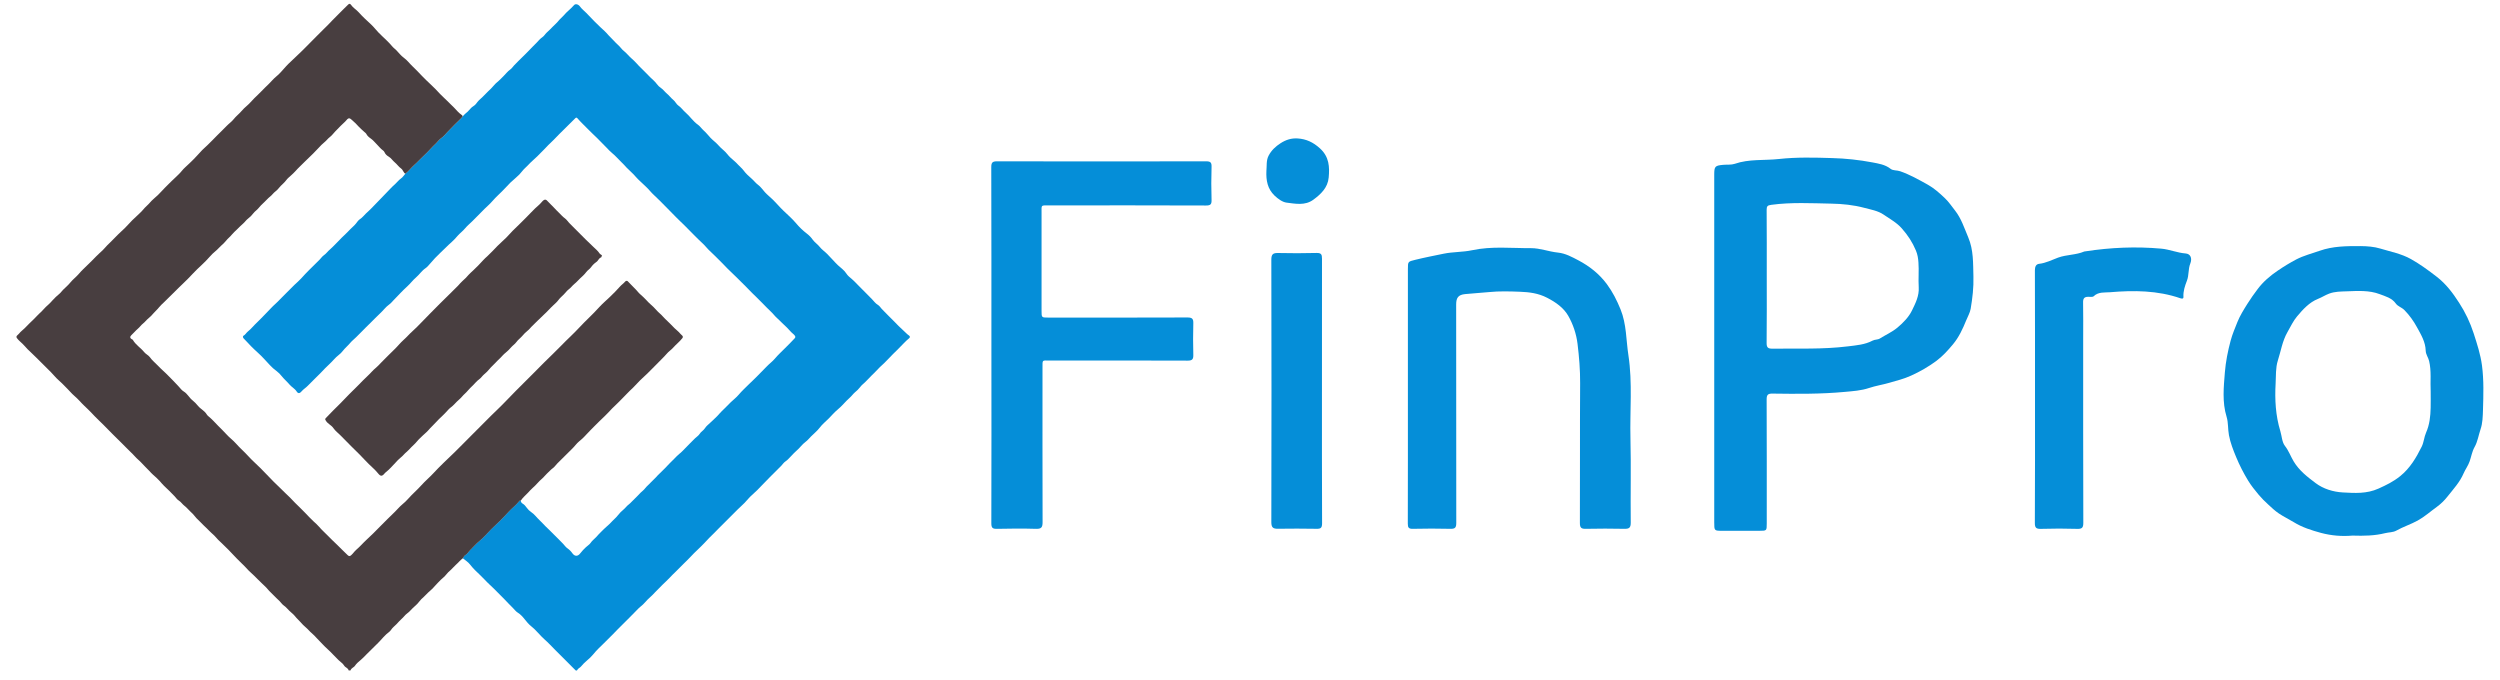 <svg width="114" height="31" viewBox="0 0 114 31" fill="none" xmlns="http://www.w3.org/2000/svg">
<path d="M45.208 15.729C45.208 13.026 45.21 10.323 45.202 7.62C45.202 7.404 45.263 7.356 45.47 7.356C48.644 7.363 51.818 7.363 54.992 7.356C55.196 7.356 55.254 7.404 55.247 7.61C55.231 8.112 55.232 8.614 55.247 9.116C55.253 9.318 55.199 9.372 54.993 9.371C52.607 9.363 50.221 9.362 47.834 9.367C47.454 9.367 47.496 9.334 47.495 9.698C47.494 11.188 47.494 12.679 47.495 14.17C47.495 14.482 47.495 14.482 47.8 14.482C49.917 14.482 52.033 14.486 54.15 14.477C54.367 14.477 54.422 14.54 54.415 14.748C54.401 15.227 54.403 15.706 54.415 16.184C54.42 16.382 54.365 16.446 54.156 16.445C52.063 16.437 49.97 16.439 47.877 16.441C47.512 16.441 47.538 16.388 47.538 16.77C47.538 19.118 47.534 21.466 47.542 23.813C47.542 24.043 47.487 24.122 47.246 24.115C46.652 24.097 46.057 24.101 45.463 24.115C45.264 24.119 45.204 24.072 45.205 23.862C45.211 21.151 45.212 18.44 45.208 15.729Z" fill="#058ED8"/>
<path d="M57.748 7.8C57.772 7.562 57.731 7.315 57.854 7.088C57.984 6.848 58.167 6.677 58.397 6.529C58.641 6.372 58.891 6.295 59.172 6.313C59.565 6.338 59.881 6.486 60.189 6.765C60.615 7.152 60.633 7.612 60.588 8.099C60.546 8.556 60.233 8.856 59.883 9.111C59.506 9.384 59.072 9.29 58.667 9.24C58.483 9.217 58.281 9.072 58.122 8.922C57.797 8.614 57.729 8.222 57.748 7.8Z" fill="#058ED8"/>
<path d="M78.169 15.871V7.971C78.169 7.585 78.201 7.549 78.596 7.515C78.765 7.5 78.947 7.524 79.101 7.471C79.759 7.242 80.445 7.324 81.115 7.251C81.924 7.162 82.731 7.183 83.537 7.208C84.156 7.224 84.772 7.29 85.38 7.405C85.655 7.459 85.963 7.501 86.21 7.698C86.322 7.787 86.497 7.757 86.644 7.808C87.09 7.962 87.492 8.191 87.899 8.417C88.197 8.583 88.447 8.808 88.689 9.039C88.865 9.206 89.003 9.414 89.154 9.606C89.439 9.971 89.574 10.407 89.752 10.825C89.998 11.404 89.97 12.01 89.988 12.615C90.003 13.109 89.944 13.596 89.863 14.078C89.832 14.263 89.728 14.435 89.657 14.612C89.5 15 89.322 15.383 89.054 15.703C88.824 15.979 88.583 16.247 88.282 16.469C87.93 16.726 87.551 16.946 87.153 17.125C86.822 17.278 86.487 17.358 86.146 17.457C85.844 17.545 85.528 17.592 85.239 17.689C84.866 17.815 84.49 17.836 84.116 17.871C83.024 17.973 81.927 17.963 80.831 17.948C80.627 17.946 80.558 17.991 80.559 18.212C80.568 20.096 80.564 21.981 80.564 23.865C80.564 24.203 80.563 24.203 80.234 24.204H78.542C78.169 24.204 78.169 24.204 78.169 23.817V15.871ZM80.564 12.604C80.564 13.615 80.57 14.626 80.558 15.637C80.556 15.854 80.624 15.902 80.829 15.899C81.975 15.885 83.123 15.936 84.265 15.794C84.647 15.747 85.043 15.717 85.388 15.533C85.502 15.473 85.619 15.501 85.73 15.431C85.993 15.266 86.276 15.145 86.524 14.938C86.8 14.708 87.049 14.446 87.192 14.146C87.345 13.829 87.519 13.494 87.494 13.098C87.47 12.723 87.509 12.342 87.481 11.965C87.468 11.782 87.444 11.612 87.366 11.425C87.206 11.043 86.998 10.727 86.723 10.416C86.481 10.14 86.176 9.985 85.895 9.788C85.638 9.61 85.304 9.555 85.007 9.476C84.526 9.347 84.015 9.295 83.516 9.286C82.602 9.268 81.685 9.217 80.772 9.34C80.602 9.363 80.558 9.401 80.559 9.569C80.568 10.58 80.564 11.591 80.564 12.604Z" fill="#058ED8"/>
<path d="M107.27 24.423C106.789 24.466 106.304 24.425 105.837 24.3C105.41 24.183 104.984 24.051 104.591 23.808C104.374 23.674 104.132 23.561 103.917 23.415C103.739 23.295 103.58 23.145 103.422 22.998C103.271 22.863 103.128 22.716 102.996 22.561C102.825 22.355 102.657 22.149 102.515 21.917C102.306 21.574 102.123 21.216 101.969 20.845C101.836 20.523 101.706 20.198 101.64 19.845C101.587 19.565 101.615 19.274 101.534 19.009C101.326 18.337 101.401 17.65 101.454 16.981C101.492 16.501 101.589 16.011 101.717 15.533C101.796 15.238 101.918 14.957 102.026 14.684C102.139 14.4 102.314 14.121 102.483 13.851C102.627 13.619 102.79 13.394 102.95 13.181C103.197 12.851 103.52 12.573 103.867 12.34C104.138 12.154 104.419 11.984 104.708 11.831C105.049 11.653 105.414 11.564 105.77 11.438C106.381 11.221 107.007 11.22 107.638 11.222C107.945 11.224 108.267 11.25 108.543 11.335C109.011 11.478 109.502 11.568 109.941 11.815C110.359 12.051 110.74 12.329 111.12 12.624C111.547 12.955 111.85 13.364 112.135 13.806C112.417 14.239 112.64 14.708 112.799 15.2C112.953 15.682 113.11 16.151 113.178 16.662C113.267 17.34 113.244 18.014 113.224 18.688C113.215 18.983 113.208 19.3 113.114 19.571C113.021 19.843 112.984 20.132 112.838 20.39C112.727 20.587 112.69 20.823 112.615 21.039C112.546 21.237 112.422 21.397 112.341 21.584C112.171 21.984 111.873 22.304 111.609 22.638C111.469 22.818 111.305 22.977 111.121 23.112C110.831 23.321 110.565 23.561 110.249 23.736C109.932 23.91 109.584 24.021 109.266 24.199C109.124 24.278 108.93 24.27 108.761 24.312C108.288 24.43 107.804 24.44 107.27 24.423ZM110.839 17.857C110.814 17.392 110.879 16.925 110.767 16.459C110.728 16.296 110.617 16.166 110.612 15.992C110.602 15.591 110.397 15.254 110.211 14.917C110.058 14.633 109.866 14.371 109.641 14.139C109.516 14.014 109.344 13.975 109.248 13.84C109.067 13.585 108.767 13.51 108.514 13.413C108.041 13.232 107.522 13.265 107.016 13.284C106.742 13.294 106.468 13.29 106.204 13.391C106.03 13.457 105.876 13.559 105.702 13.628C105.301 13.787 105.012 14.112 104.746 14.427C104.573 14.631 104.449 14.899 104.31 15.141C104.074 15.551 104.008 16.012 103.868 16.446C103.764 16.771 103.788 17.142 103.768 17.491C103.727 18.219 103.766 18.947 103.982 19.656C104.052 19.884 104.057 20.16 104.193 20.333C104.364 20.551 104.454 20.81 104.589 21.036C104.848 21.469 105.227 21.753 105.598 22.033C105.942 22.292 106.392 22.431 106.829 22.455C107.374 22.485 107.917 22.524 108.461 22.279C108.815 22.119 109.135 21.964 109.445 21.715C109.906 21.343 110.177 20.871 110.429 20.368C110.529 20.167 110.54 19.928 110.628 19.73C110.791 19.362 110.828 18.984 110.838 18.596C110.845 18.351 110.839 18.104 110.839 17.857Z" fill="#058ED8"/>
<path d="M64.2 17.995V12.273C64.2 11.922 64.202 11.93 64.534 11.848C64.963 11.742 65.399 11.658 65.83 11.569C66.251 11.482 66.708 11.5 67.124 11.411C68.024 11.218 68.92 11.321 69.816 11.316C70.222 11.314 70.626 11.475 71.036 11.517C71.388 11.553 71.681 11.718 71.974 11.871C72.479 12.138 72.921 12.483 73.272 12.955C73.539 13.315 73.731 13.699 73.897 14.107C74.171 14.78 74.148 15.497 74.255 16.196C74.448 17.466 74.317 18.734 74.349 20.002C74.38 21.276 74.347 22.55 74.362 23.824C74.366 24.075 74.281 24.119 74.063 24.114C73.484 24.103 72.904 24.101 72.325 24.114C72.111 24.12 72.041 24.073 72.043 23.841C72.053 21.717 72.04 19.594 72.054 17.47C72.058 16.868 72.008 16.272 71.936 15.68C71.88 15.228 71.735 14.791 71.509 14.396C71.301 14.036 70.947 13.783 70.55 13.579C70.149 13.371 69.739 13.32 69.314 13.304C68.844 13.286 68.369 13.271 67.902 13.319C67.537 13.357 67.17 13.372 66.805 13.411C66.5 13.444 66.401 13.573 66.401 13.886C66.401 17.207 66.403 20.527 66.406 23.848C66.406 24.063 66.347 24.119 66.139 24.114C65.568 24.1 64.996 24.101 64.424 24.114C64.237 24.118 64.196 24.058 64.196 23.88C64.202 21.918 64.2 19.957 64.2 17.995Z" fill="#058ED8"/>
<path d="M92.796 18.072C92.796 16.156 92.798 14.241 92.791 12.325C92.791 12.162 92.841 12.046 92.987 12.03C93.295 11.996 93.569 11.85 93.847 11.748C94.241 11.605 94.663 11.632 95.044 11.468C95.059 11.464 95.074 11.463 95.089 11.462C96.242 11.284 97.401 11.234 98.561 11.339C98.929 11.373 99.285 11.529 99.665 11.558C99.884 11.575 99.974 11.772 99.877 12.019C99.776 12.272 99.822 12.543 99.725 12.797C99.634 13.032 99.549 13.276 99.565 13.54C99.571 13.639 99.481 13.62 99.429 13.602C98.382 13.24 97.298 13.234 96.216 13.326C95.983 13.346 95.687 13.298 95.472 13.509C95.426 13.554 95.308 13.534 95.224 13.534C95.052 13.534 94.985 13.603 94.989 13.786C95 14.342 94.993 14.898 94.993 15.454C94.993 18.25 94.99 21.046 94.999 23.842C94.999 24.072 94.934 24.122 94.717 24.116C94.169 24.099 93.621 24.099 93.072 24.116C92.855 24.122 92.787 24.073 92.789 23.842C92.8 21.918 92.796 19.995 92.796 18.072Z" fill="#058ED8"/>
<path d="M60.281 17.841C60.281 19.849 60.278 21.855 60.287 23.862C60.287 24.073 60.226 24.118 60.03 24.113C59.443 24.101 58.856 24.104 58.27 24.111C58.052 24.114 57.972 24.054 57.973 23.81C57.982 19.819 57.982 15.829 57.973 11.838C57.973 11.6 58.046 11.533 58.273 11.537C58.859 11.549 59.446 11.552 60.032 11.535C60.246 11.529 60.285 11.603 60.283 11.796C60.278 13.811 60.281 15.826 60.281 17.841Z" fill="#058ED8"/>
<path d="M21.099 5.313C21.16 5.22 21.256 5.159 21.333 5.085C21.42 5.002 21.488 4.893 21.599 4.831C21.677 4.789 21.728 4.703 21.78 4.64C21.849 4.555 21.937 4.491 22.01 4.416C22.091 4.332 22.176 4.244 22.261 4.163C22.346 4.082 22.435 4.004 22.509 3.909C22.572 3.832 22.644 3.764 22.723 3.703C22.811 3.63 22.887 3.54 22.971 3.46C23.069 3.366 23.147 3.252 23.263 3.173C23.333 3.126 23.381 3.05 23.436 2.989C23.564 2.846 23.708 2.721 23.84 2.584C23.92 2.5 24.016 2.418 24.091 2.333C24.212 2.2 24.345 2.078 24.468 1.949C24.55 1.863 24.628 1.765 24.733 1.695C24.811 1.643 24.859 1.553 24.93 1.486C25.025 1.398 25.122 1.308 25.209 1.214C25.293 1.125 25.39 1.049 25.466 0.951C25.537 0.861 25.632 0.791 25.708 0.702C25.779 0.618 25.857 0.54 25.94 0.468C26.024 0.394 26.104 0.315 26.179 0.231C26.246 0.158 26.373 0.196 26.444 0.293C26.528 0.409 26.642 0.494 26.739 0.594C26.864 0.724 26.99 0.855 27.115 0.983C27.2 1.069 27.287 1.157 27.377 1.239C27.504 1.356 27.637 1.472 27.745 1.604C27.824 1.699 27.921 1.774 28 1.867C28.098 1.981 28.224 2.074 28.319 2.194C28.359 2.245 28.405 2.291 28.457 2.332C28.576 2.427 28.67 2.552 28.783 2.651C28.875 2.73 28.962 2.815 29.043 2.905C29.16 3.042 29.297 3.156 29.418 3.287C29.495 3.371 29.578 3.452 29.66 3.532C29.76 3.63 29.87 3.717 29.953 3.833C30.006 3.906 30.071 3.968 30.146 4.017C30.248 4.085 30.315 4.19 30.41 4.268C30.515 4.353 30.593 4.468 30.701 4.554C30.795 4.627 30.836 4.75 30.942 4.821C31.064 4.904 31.149 5.035 31.26 5.129C31.463 5.303 31.605 5.535 31.83 5.691C31.919 5.753 31.998 5.871 32.084 5.947C32.202 6.05 32.297 6.175 32.401 6.286C32.51 6.402 32.642 6.492 32.748 6.613C32.829 6.703 32.916 6.788 33.009 6.865C33.114 6.952 33.191 7.074 33.293 7.172C33.412 7.287 33.549 7.384 33.656 7.509C33.733 7.598 33.832 7.669 33.9 7.763C34.008 7.911 34.142 8.033 34.278 8.15C34.379 8.237 34.458 8.348 34.562 8.424C34.694 8.52 34.779 8.655 34.885 8.77C34.991 8.885 35.119 8.986 35.231 9.095C35.403 9.261 35.554 9.446 35.727 9.61C35.92 9.793 36.121 9.97 36.297 10.176C36.445 10.355 36.614 10.516 36.799 10.658C36.898 10.733 36.985 10.824 37.057 10.926C37.145 11.049 37.281 11.137 37.373 11.252C37.473 11.38 37.607 11.467 37.718 11.579C37.886 11.746 38.038 11.93 38.211 12.095C38.34 12.217 38.496 12.316 38.598 12.479C38.653 12.567 38.752 12.65 38.844 12.724C38.936 12.797 39.009 12.886 39.093 12.967C39.234 13.102 39.363 13.248 39.506 13.383C39.594 13.466 39.68 13.56 39.766 13.647C39.852 13.734 39.919 13.836 40.025 13.898C40.103 13.944 40.151 14.024 40.208 14.087C40.396 14.289 40.598 14.476 40.79 14.674C40.915 14.801 41.036 14.934 41.174 15.052C41.27 15.134 41.35 15.234 41.458 15.306C41.467 15.312 41.474 15.319 41.48 15.328C41.485 15.337 41.489 15.347 41.489 15.357C41.49 15.368 41.489 15.378 41.485 15.388C41.481 15.398 41.475 15.407 41.468 15.414C41.274 15.57 41.116 15.762 40.937 15.934C40.791 16.074 40.647 16.218 40.508 16.366C40.387 16.496 40.256 16.622 40.122 16.742C40.035 16.821 39.954 16.925 39.867 17.005C39.719 17.14 39.591 17.295 39.445 17.431C39.37 17.502 39.284 17.566 39.219 17.656C39.15 17.743 39.071 17.823 38.983 17.892C38.895 17.968 38.833 18.062 38.747 18.137C38.647 18.225 38.557 18.321 38.466 18.418C38.384 18.508 38.297 18.592 38.204 18.67C38.049 18.798 37.92 18.952 37.781 19.092C37.65 19.224 37.5 19.341 37.385 19.494C37.269 19.647 37.115 19.77 36.978 19.907C36.898 19.987 36.828 20.08 36.736 20.146C36.571 20.266 36.462 20.439 36.306 20.566C36.231 20.628 36.166 20.707 36.095 20.777C36.002 20.868 35.923 20.972 35.811 21.045C35.738 21.093 35.689 21.174 35.628 21.237C35.459 21.411 35.282 21.576 35.114 21.75C34.998 21.87 34.879 21.99 34.762 22.111C34.612 22.27 34.458 22.429 34.29 22.574C34.166 22.68 34.067 22.814 33.952 22.931C33.854 23.032 33.748 23.123 33.648 23.221C33.533 23.333 33.422 23.447 33.308 23.561C33.204 23.665 33.098 23.767 32.996 23.873C32.928 23.946 32.851 24.011 32.784 24.084C32.643 24.236 32.491 24.378 32.344 24.525C32.268 24.601 32.199 24.681 32.124 24.758C32.028 24.856 31.933 24.955 31.833 25.047C31.707 25.163 31.588 25.285 31.471 25.41C31.378 25.511 31.277 25.604 31.181 25.7C31.06 25.821 30.942 25.945 30.818 26.063C30.722 26.155 30.627 26.247 30.537 26.345C30.432 26.457 30.316 26.56 30.207 26.668C30.097 26.776 29.985 26.892 29.874 27.005C29.797 27.083 29.725 27.169 29.64 27.238C29.485 27.367 29.373 27.54 29.209 27.661C29.132 27.718 29.069 27.794 29 27.862C28.786 28.071 28.585 28.294 28.366 28.499C28.227 28.629 28.097 28.775 27.96 28.911C27.823 29.046 27.682 29.19 27.543 29.327C27.376 29.49 27.201 29.651 27.053 29.837C26.963 29.944 26.863 30.041 26.755 30.129C26.661 30.208 26.574 30.295 26.496 30.39C26.445 30.453 26.357 30.477 26.32 30.558C26.31 30.58 26.265 30.587 26.242 30.564C26.105 30.428 25.97 30.29 25.834 30.154C25.667 29.987 25.499 29.819 25.331 29.652C25.163 29.485 25.004 29.308 24.826 29.153C24.614 28.966 24.449 28.735 24.224 28.558C24.114 28.472 24.014 28.352 23.921 28.234C23.833 28.122 23.73 28.01 23.61 27.937C23.516 27.879 23.46 27.791 23.387 27.722C23.249 27.594 23.125 27.448 22.99 27.314C22.769 27.098 22.559 26.87 22.331 26.662C22.179 26.523 22.047 26.366 21.896 26.226C21.735 26.077 21.572 25.921 21.434 25.742C21.347 25.628 21.215 25.548 21.102 25.454C21.138 25.407 21.163 25.344 21.21 25.317C21.317 25.254 21.37 25.147 21.455 25.066C21.592 24.934 21.714 24.784 21.863 24.667C21.963 24.588 22.046 24.491 22.135 24.405C22.225 24.319 22.308 24.221 22.397 24.131C22.522 24.006 22.655 23.89 22.779 23.765C22.921 23.624 23.062 23.48 23.197 23.331C23.342 23.171 23.518 23.043 23.654 22.873C23.674 22.848 23.695 22.806 23.743 22.826C23.756 22.883 23.772 22.932 23.832 22.965C23.916 23.011 23.972 23.09 24.03 23.166C24.081 23.236 24.143 23.297 24.215 23.346C24.373 23.448 24.476 23.605 24.611 23.729C24.697 23.808 24.781 23.904 24.865 23.989C24.991 24.115 25.127 24.236 25.249 24.366C25.389 24.513 25.542 24.648 25.679 24.799C25.744 24.87 25.802 24.955 25.884 25.01C25.97 25.071 26.044 25.147 26.103 25.233C26.212 25.382 26.352 25.378 26.463 25.228C26.539 25.131 26.623 25.04 26.714 24.956C26.784 24.886 26.88 24.836 26.932 24.756C27.001 24.649 27.106 24.58 27.187 24.49C27.262 24.408 27.336 24.32 27.419 24.244C27.503 24.168 27.577 24.078 27.663 24.011C27.757 23.932 27.846 23.847 27.927 23.756C28.01 23.668 28.108 23.591 28.182 23.49C28.254 23.398 28.337 23.313 28.428 23.239C28.516 23.167 28.581 23.069 28.669 23.005C28.769 22.93 28.841 22.83 28.934 22.75C29.027 22.67 29.113 22.562 29.207 22.471C29.278 22.403 29.361 22.343 29.419 22.265C29.495 22.165 29.595 22.094 29.675 22C29.741 21.925 29.829 21.858 29.894 21.783C30.025 21.631 30.18 21.504 30.316 21.358C30.453 21.212 30.595 21.066 30.74 20.925C30.817 20.85 30.89 20.764 30.974 20.699C31.074 20.624 31.154 20.53 31.24 20.446C31.395 20.293 31.541 20.131 31.701 19.98C31.767 19.917 31.854 19.866 31.9 19.789C31.966 19.68 32.084 19.628 32.151 19.519C32.209 19.425 32.307 19.356 32.388 19.276C32.528 19.138 32.681 19.014 32.808 18.861C32.878 18.777 32.962 18.705 33.039 18.627C33.135 18.53 33.23 18.432 33.328 18.337C33.446 18.224 33.58 18.124 33.683 18C33.829 17.828 33.995 17.677 34.153 17.519C34.267 17.404 34.394 17.295 34.505 17.178C34.656 17.019 34.816 16.866 34.967 16.707C35.085 16.583 35.229 16.481 35.337 16.351C35.478 16.18 35.644 16.035 35.797 15.877C35.942 15.727 36.098 15.585 36.237 15.428C36.285 15.376 36.271 15.346 36.236 15.295C36.194 15.236 36.131 15.205 36.085 15.151C35.953 15.003 35.813 14.862 35.666 14.729C35.59 14.659 35.522 14.581 35.442 14.513C35.336 14.422 35.255 14.303 35.151 14.209C35.02 14.09 34.903 13.96 34.778 13.836C34.683 13.742 34.589 13.648 34.495 13.553C34.373 13.432 34.247 13.316 34.13 13.19C34.037 13.089 33.936 12.994 33.839 12.897C33.761 12.819 33.683 12.74 33.604 12.663C33.459 12.522 33.313 12.383 33.169 12.242C33.095 12.169 33.026 12.091 32.953 12.018C32.841 11.904 32.73 11.792 32.616 11.681C32.514 11.58 32.406 11.484 32.305 11.382C32.204 11.279 32.12 11.168 32.015 11.076C31.89 10.966 31.778 10.843 31.659 10.729C31.501 10.575 31.348 10.411 31.191 10.256C31.073 10.139 30.945 10.025 30.831 9.906C30.68 9.748 30.523 9.596 30.372 9.439C30.198 9.258 30.018 9.082 29.835 8.909C29.764 8.843 29.697 8.774 29.634 8.701C29.505 8.549 29.349 8.419 29.206 8.279C29.131 8.212 29.06 8.14 28.993 8.065C28.865 7.909 28.706 7.784 28.569 7.639C28.494 7.557 28.418 7.471 28.335 7.394C28.193 7.26 28.068 7.105 27.916 6.984C27.821 6.909 27.741 6.816 27.659 6.733C27.514 6.586 27.371 6.435 27.224 6.291C27.098 6.167 26.964 6.047 26.842 5.92C26.669 5.742 26.485 5.573 26.322 5.384C26.302 5.361 26.27 5.355 26.237 5.388C26.081 5.548 25.92 5.703 25.761 5.86C25.591 6.029 25.418 6.194 25.256 6.369C25.149 6.486 25.024 6.583 24.919 6.703C24.841 6.79 24.753 6.871 24.671 6.956C24.561 7.07 24.45 7.184 24.33 7.286C24.23 7.372 24.138 7.469 24.048 7.562C23.975 7.638 23.889 7.707 23.822 7.794C23.738 7.905 23.642 8.006 23.534 8.095C23.356 8.243 23.189 8.405 23.034 8.579C22.844 8.788 22.624 8.968 22.441 9.184C22.339 9.304 22.215 9.406 22.102 9.518C22.024 9.595 21.947 9.675 21.869 9.754C21.758 9.866 21.647 9.98 21.535 10.09C21.422 10.201 21.303 10.298 21.205 10.416C21.108 10.535 20.98 10.628 20.876 10.744C20.787 10.851 20.69 10.952 20.587 11.046C20.41 11.197 20.254 11.372 20.081 11.527C19.912 11.686 19.752 11.854 19.603 12.033C19.544 12.101 19.48 12.179 19.405 12.229C19.233 12.344 19.125 12.52 18.971 12.651C18.827 12.773 18.714 12.931 18.574 13.057C18.354 13.255 18.158 13.474 17.951 13.685C17.886 13.752 17.824 13.831 17.753 13.88C17.583 13.999 17.469 14.169 17.318 14.304C17.167 14.439 17.036 14.589 16.89 14.727C16.751 14.858 16.619 14.997 16.484 15.132C16.403 15.213 16.32 15.294 16.24 15.376C16.154 15.463 16.052 15.54 15.979 15.627C15.872 15.758 15.738 15.864 15.634 15.999C15.58 16.07 15.516 16.134 15.445 16.188C15.284 16.308 15.169 16.471 15.021 16.604C14.88 16.729 14.748 16.874 14.616 17.012C14.427 17.208 14.222 17.394 14.033 17.593C13.945 17.685 13.832 17.749 13.752 17.846C13.673 17.942 13.597 17.959 13.529 17.854C13.443 17.719 13.297 17.65 13.195 17.528C13.088 17.4 12.956 17.291 12.849 17.156C12.78 17.066 12.698 16.985 12.607 16.917C12.387 16.763 12.226 16.554 12.043 16.365C11.949 16.267 11.857 16.169 11.754 16.079C11.645 15.983 11.541 15.88 11.438 15.778C11.327 15.664 11.223 15.543 11.11 15.432C11.066 15.389 11.075 15.324 11.097 15.313C11.187 15.269 11.226 15.178 11.298 15.121C11.457 14.995 11.577 14.834 11.725 14.699C11.863 14.574 11.987 14.429 12.121 14.298C12.271 14.149 12.408 13.988 12.566 13.849C12.642 13.783 12.709 13.71 12.779 13.639C12.882 13.534 12.986 13.43 13.09 13.326C13.203 13.213 13.316 13.099 13.43 12.987C13.53 12.89 13.64 12.802 13.733 12.697C13.852 12.562 13.978 12.432 14.104 12.305C14.26 12.147 14.423 11.996 14.578 11.836C14.642 11.77 14.695 11.69 14.771 11.637C14.877 11.565 14.947 11.456 15.045 11.376C15.127 11.309 15.198 11.228 15.275 11.154C15.417 11.018 15.544 10.868 15.691 10.735C15.791 10.644 15.885 10.543 15.98 10.446C16.061 10.363 16.154 10.291 16.227 10.199C16.285 10.123 16.342 10.038 16.42 9.988C16.527 9.92 16.6 9.818 16.687 9.735C16.773 9.651 16.862 9.579 16.942 9.493C17.075 9.353 17.209 9.214 17.344 9.077C17.428 8.992 17.514 8.899 17.598 8.814C17.737 8.674 17.868 8.523 18.017 8.395C18.109 8.314 18.179 8.211 18.283 8.14C18.362 8.087 18.416 7.998 18.481 7.925C18.634 7.807 18.748 7.649 18.891 7.524C19.044 7.387 19.179 7.232 19.331 7.094C19.525 6.917 19.692 6.711 19.886 6.533C19.959 6.465 20.011 6.377 20.093 6.321C20.244 6.217 20.35 6.065 20.481 5.941C20.566 5.859 20.653 5.767 20.736 5.679C20.856 5.554 20.99 5.446 21.099 5.313Z" fill="#058ED8"/>
<path d="M21.099 5.313C20.99 5.446 20.856 5.554 20.738 5.678C20.655 5.766 20.569 5.857 20.483 5.94C20.352 6.065 20.247 6.216 20.095 6.32C20.014 6.376 19.961 6.464 19.888 6.532C19.695 6.71 19.527 6.916 19.333 7.093C19.182 7.231 19.047 7.386 18.893 7.522C18.75 7.648 18.636 7.807 18.483 7.924C18.393 7.865 18.376 7.745 18.291 7.685C18.177 7.605 18.103 7.486 17.998 7.401C17.902 7.323 17.84 7.211 17.732 7.148C17.644 7.098 17.569 7.03 17.531 6.937C17.516 6.904 17.492 6.877 17.462 6.858C17.349 6.777 17.268 6.665 17.171 6.57C17.089 6.489 17.015 6.394 16.923 6.329C16.831 6.265 16.747 6.199 16.697 6.095C16.682 6.066 16.646 6.047 16.621 6.023C16.532 5.939 16.436 5.861 16.353 5.771C16.266 5.671 16.171 5.578 16.071 5.492C15.98 5.416 15.919 5.326 15.799 5.479C15.726 5.571 15.617 5.651 15.534 5.74C15.451 5.829 15.364 5.914 15.281 6C15.199 6.086 15.134 6.18 15.042 6.249C14.95 6.317 14.884 6.416 14.795 6.485C14.702 6.562 14.615 6.646 14.535 6.737C14.454 6.824 14.367 6.915 14.284 6.998C14.159 7.123 14.022 7.247 13.897 7.374C13.756 7.52 13.601 7.655 13.467 7.809C13.411 7.875 13.339 7.935 13.275 7.996C13.198 8.068 13.109 8.135 13.049 8.22C12.977 8.32 12.88 8.396 12.798 8.481C12.72 8.564 12.652 8.663 12.559 8.73C12.467 8.797 12.403 8.9 12.313 8.967C12.215 9.043 12.14 9.139 12.05 9.22C11.952 9.307 11.86 9.402 11.777 9.504C11.709 9.586 11.618 9.638 11.553 9.726C11.485 9.817 11.404 9.899 11.313 9.967C11.226 10.032 11.171 10.122 11.091 10.191C10.994 10.274 10.903 10.367 10.812 10.457C10.729 10.539 10.637 10.616 10.564 10.707C10.489 10.804 10.388 10.874 10.313 10.972C10.242 11.058 10.164 11.138 10.078 11.209C9.991 11.286 9.92 11.379 9.831 11.448C9.737 11.524 9.65 11.608 9.571 11.699C9.451 11.835 9.325 11.965 9.192 12.088C9.052 12.215 8.916 12.35 8.788 12.484C8.649 12.628 8.512 12.78 8.366 12.912C8.226 13.039 8.096 13.179 7.96 13.309C7.799 13.463 7.644 13.623 7.483 13.779C7.405 13.855 7.319 13.928 7.252 14.014C7.177 14.112 7.082 14.19 7.003 14.282C6.932 14.368 6.853 14.448 6.766 14.519C6.674 14.591 6.608 14.69 6.518 14.757C6.432 14.823 6.378 14.913 6.296 14.981C6.185 15.074 6.094 15.19 5.986 15.288C5.922 15.347 5.92 15.414 5.995 15.459C6.016 15.471 6.046 15.479 6.057 15.497C6.185 15.726 6.417 15.858 6.576 16.058C6.649 16.149 6.774 16.201 6.835 16.289C6.939 16.44 7.082 16.546 7.202 16.675C7.353 16.837 7.529 16.98 7.679 17.138C7.837 17.302 8.003 17.46 8.155 17.632C8.224 17.709 8.289 17.8 8.381 17.854C8.547 17.953 8.626 18.134 8.774 18.251C8.869 18.328 8.955 18.415 9.031 18.51C9.15 18.655 9.333 18.733 9.429 18.9C9.449 18.931 9.474 18.959 9.504 18.982C9.663 19.113 9.803 19.266 9.944 19.414C10.066 19.542 10.199 19.66 10.316 19.794C10.453 19.951 10.628 20.073 10.765 20.23C10.938 20.428 11.138 20.597 11.314 20.792C11.489 20.987 11.693 21.162 11.881 21.35C12.082 21.55 12.276 21.762 12.477 21.964C12.661 22.148 12.854 22.323 13.036 22.509C13.107 22.581 13.185 22.645 13.252 22.718C13.384 22.861 13.521 22.997 13.661 23.131C13.747 23.214 13.831 23.3 13.915 23.386C14.042 23.516 14.164 23.652 14.298 23.775C14.389 23.853 14.475 23.937 14.555 24.026C14.676 24.17 14.818 24.292 14.947 24.426C15.084 24.567 15.229 24.706 15.373 24.843C15.536 24.998 15.689 25.164 15.855 25.316C15.917 25.372 15.953 25.371 16.015 25.316C16.102 25.239 16.164 25.138 16.247 25.068C16.417 24.925 16.558 24.755 16.72 24.607C16.928 24.417 17.128 24.218 17.324 24.015C17.548 23.782 17.784 23.561 18.013 23.333C18.122 23.225 18.22 23.105 18.338 23.007C18.435 22.928 18.525 22.842 18.608 22.749C18.799 22.531 19.021 22.345 19.213 22.13C19.381 21.942 19.576 21.779 19.749 21.594C19.904 21.429 20.062 21.263 20.224 21.109C20.396 20.947 20.567 20.779 20.737 20.616C20.991 20.372 21.232 20.114 21.485 19.866C21.891 19.469 22.281 19.056 22.693 18.665C22.976 18.396 23.24 18.105 23.517 17.828C23.8 17.546 24.082 17.264 24.364 16.982C24.65 16.696 24.93 16.404 25.223 16.128C25.487 15.877 25.731 15.609 25.996 15.36C26.291 15.083 26.557 14.774 26.852 14.494C27.019 14.334 27.178 14.167 27.335 13.996C27.482 13.836 27.651 13.695 27.806 13.545C27.962 13.394 28.122 13.238 28.266 13.072C28.338 12.988 28.432 12.93 28.502 12.846C28.536 12.804 28.588 12.79 28.623 12.823C28.751 12.947 28.868 13.082 28.996 13.205C29.065 13.271 29.117 13.354 29.189 13.413C29.289 13.499 29.384 13.59 29.474 13.686C29.543 13.756 29.608 13.833 29.683 13.893C29.841 14.021 29.957 14.188 30.113 14.317C30.19 14.381 30.257 14.475 30.333 14.543C30.483 14.678 30.62 14.826 30.761 14.967C30.846 15.052 30.947 15.12 31.02 15.215C31.066 15.275 31.188 15.327 31.116 15.42C30.994 15.578 30.831 15.701 30.698 15.852C30.605 15.957 30.48 16.035 30.392 16.144C30.325 16.227 30.245 16.298 30.174 16.374C30.028 16.531 29.867 16.676 29.72 16.832C29.656 16.899 29.586 16.965 29.519 17.033C29.376 17.174 29.22 17.303 29.085 17.452C29.015 17.53 28.939 17.607 28.866 17.68C28.767 17.78 28.656 17.872 28.565 17.976C28.455 18.099 28.33 18.209 28.218 18.33C28.124 18.431 28.011 18.524 27.915 18.624C27.8 18.743 27.689 18.871 27.57 18.981C27.405 19.133 27.248 19.295 27.089 19.451C26.972 19.565 26.858 19.689 26.744 19.807C26.685 19.867 26.628 19.935 26.563 19.993C26.457 20.087 26.342 20.174 26.254 20.283C26.149 20.412 26.028 20.524 25.912 20.639C25.745 20.804 25.579 20.971 25.411 21.136C25.343 21.202 25.293 21.288 25.217 21.342C25.114 21.416 25.035 21.513 24.941 21.596C24.863 21.665 24.803 21.755 24.723 21.822C24.567 21.95 24.449 22.115 24.294 22.246C24.217 22.317 24.143 22.392 24.074 22.471C23.963 22.589 23.835 22.692 23.745 22.831C23.697 22.81 23.676 22.853 23.656 22.878C23.52 23.047 23.344 23.176 23.198 23.336C23.064 23.484 22.922 23.628 22.781 23.769C22.656 23.895 22.523 24.011 22.399 24.136C22.31 24.225 22.227 24.323 22.137 24.41C22.048 24.496 21.965 24.592 21.865 24.671C21.716 24.788 21.594 24.938 21.457 25.07C21.372 25.151 21.318 25.258 21.212 25.321C21.165 25.348 21.14 25.412 21.104 25.458C20.987 25.542 20.899 25.659 20.791 25.752C20.711 25.82 20.649 25.906 20.57 25.975C20.477 26.052 20.392 26.139 20.317 26.234C20.258 26.314 20.166 26.368 20.097 26.442C20.012 26.532 19.92 26.618 19.839 26.712C19.763 26.802 19.68 26.886 19.59 26.961C19.492 27.04 19.416 27.138 19.322 27.221C19.244 27.286 19.173 27.359 19.111 27.439C19.032 27.548 18.923 27.634 18.826 27.725C18.74 27.807 18.665 27.903 18.564 27.974C18.469 28.041 18.403 28.148 18.312 28.223C18.229 28.293 18.162 28.379 18.088 28.455C18.003 28.544 17.899 28.616 17.83 28.725C17.779 28.805 17.685 28.855 17.615 28.923C17.526 29.011 17.438 29.099 17.357 29.194C17.284 29.28 17.198 29.357 17.118 29.438C16.979 29.578 16.836 29.716 16.696 29.855C16.612 29.939 16.53 30.031 16.436 30.106C16.346 30.179 16.251 30.261 16.189 30.355C16.133 30.442 16.014 30.459 15.986 30.569C15.984 30.576 15.897 30.575 15.896 30.569C15.874 30.456 15.748 30.443 15.695 30.354C15.636 30.253 15.524 30.185 15.438 30.101C15.352 30.016 15.262 29.925 15.176 29.835C15.106 29.762 15.037 29.689 14.96 29.622C14.868 29.543 14.786 29.454 14.701 29.368C14.616 29.282 14.529 29.188 14.443 29.099C14.37 29.024 14.302 28.942 14.221 28.877C14.123 28.799 14.05 28.697 13.953 28.617C13.862 28.541 13.778 28.458 13.702 28.368C13.622 28.276 13.529 28.198 13.455 28.102C13.384 28.011 13.288 27.941 13.205 27.863C13.118 27.782 13.046 27.682 12.943 27.613C12.866 27.561 12.814 27.476 12.747 27.409C12.654 27.315 12.551 27.23 12.465 27.134C12.384 27.044 12.288 26.969 12.212 26.873C12.136 26.777 12.043 26.7 11.957 26.615C11.884 26.544 11.812 26.473 11.739 26.402C11.647 26.314 11.563 26.218 11.464 26.135C11.382 26.063 11.304 25.986 11.232 25.903C11.092 25.748 10.933 25.615 10.793 25.464C10.67 25.331 10.542 25.204 10.419 25.072C10.325 24.97 10.212 24.878 10.118 24.776C10.047 24.701 9.961 24.638 9.894 24.555C9.818 24.465 9.735 24.382 9.646 24.306C9.572 24.241 9.505 24.168 9.436 24.099C9.343 24.005 9.239 23.92 9.154 23.823C9.074 23.731 8.974 23.66 8.901 23.561C8.83 23.471 8.752 23.387 8.666 23.312C8.58 23.233 8.508 23.136 8.417 23.07C8.317 22.997 8.257 22.887 8.15 22.823C8.072 22.777 8.022 22.692 7.96 22.628C7.807 22.465 7.646 22.311 7.483 22.157C7.416 22.093 7.352 22.014 7.288 21.941C7.192 21.837 7.088 21.74 6.98 21.649C6.915 21.591 6.854 21.523 6.798 21.463C6.684 21.344 6.563 21.229 6.452 21.106C6.36 21.004 6.239 20.915 6.151 20.812C6.025 20.669 5.88 20.547 5.751 20.409C5.616 20.264 5.463 20.127 5.324 19.984C5.193 19.85 5.053 19.721 4.924 19.583C4.789 19.437 4.639 19.299 4.498 19.159C4.38 19.044 4.262 18.926 4.15 18.803C4.056 18.701 3.946 18.605 3.847 18.507C3.773 18.434 3.696 18.358 3.626 18.279C3.492 18.128 3.325 18.009 3.194 17.857C3.124 17.777 3.046 17.704 2.973 17.628C2.876 17.528 2.776 17.426 2.668 17.333C2.543 17.225 2.442 17.09 2.325 16.974C2.232 16.882 2.139 16.789 2.047 16.697C1.92 16.569 1.792 16.442 1.663 16.315C1.565 16.219 1.467 16.121 1.366 16.027C1.29 15.96 1.218 15.887 1.153 15.809C1.08 15.719 0.99 15.644 0.908 15.566C0.857 15.521 0.811 15.471 0.77 15.417C0.703 15.323 0.822 15.274 0.868 15.214C0.941 15.119 1.041 15.05 1.126 14.966C1.268 14.825 1.404 14.677 1.554 14.542C1.63 14.475 1.697 14.382 1.774 14.316C1.93 14.187 2.046 14.02 2.203 13.893C2.275 13.827 2.343 13.757 2.406 13.683C2.495 13.585 2.591 13.495 2.693 13.411C2.764 13.355 2.814 13.277 2.88 13.212C2.99 13.104 3.112 13.001 3.207 12.883C3.328 12.735 3.481 12.624 3.603 12.479C3.726 12.333 3.868 12.207 4.003 12.073C4.128 11.949 4.256 11.829 4.376 11.7C4.472 11.597 4.583 11.509 4.684 11.409C4.759 11.336 4.824 11.253 4.897 11.178C4.975 11.098 5.06 11.027 5.135 10.944C5.211 10.861 5.298 10.78 5.379 10.697C5.477 10.596 5.588 10.506 5.687 10.406C5.804 10.29 5.912 10.165 6.028 10.047C6.128 9.947 6.235 9.854 6.336 9.756C6.412 9.688 6.482 9.615 6.548 9.537C6.619 9.446 6.713 9.379 6.789 9.291C6.866 9.2 6.95 9.114 7.041 9.037C7.15 8.947 7.252 8.849 7.346 8.744C7.456 8.618 7.579 8.507 7.694 8.387C7.79 8.287 7.897 8.191 7.998 8.094C8.099 7.996 8.205 7.901 8.292 7.791C8.389 7.668 8.514 7.573 8.623 7.463C8.693 7.393 8.778 7.319 8.841 7.25C8.939 7.141 9.049 7.038 9.144 6.926C9.235 6.819 9.353 6.725 9.456 6.623C9.533 6.548 9.61 6.47 9.687 6.394C9.827 6.253 9.963 6.109 10.107 5.972C10.188 5.894 10.267 5.814 10.345 5.733C10.443 5.631 10.565 5.55 10.652 5.439C10.755 5.307 10.888 5.207 10.997 5.082C11.08 4.986 11.17 4.896 11.268 4.815C11.388 4.714 11.484 4.59 11.594 4.482C11.704 4.373 11.82 4.268 11.927 4.155C12.034 4.042 12.147 3.936 12.258 3.827C12.369 3.718 12.469 3.594 12.588 3.496C12.668 3.431 12.742 3.361 12.81 3.285C12.963 3.11 13.12 2.933 13.289 2.781C13.464 2.623 13.628 2.452 13.8 2.293C13.921 2.182 14.034 2.05 14.156 1.935C14.356 1.743 14.542 1.535 14.745 1.344C14.883 1.214 15.018 1.074 15.149 0.934C15.256 0.818 15.376 0.715 15.483 0.598C15.605 0.465 15.744 0.347 15.868 0.217C15.921 0.162 15.963 0.158 16.003 0.217C16.099 0.358 16.25 0.439 16.362 0.566C16.538 0.765 16.736 0.943 16.93 1.123C17.039 1.225 17.138 1.355 17.244 1.467C17.365 1.595 17.498 1.712 17.624 1.836C17.714 1.922 17.8 2.012 17.88 2.108C17.94 2.183 18.019 2.233 18.084 2.303C18.189 2.417 18.292 2.545 18.413 2.633C18.571 2.747 18.68 2.902 18.818 3.031C18.964 3.167 19.103 3.317 19.242 3.462C19.37 3.595 19.507 3.726 19.644 3.854C19.789 3.991 19.934 4.135 20.069 4.286C20.162 4.389 20.276 4.478 20.374 4.582C20.481 4.695 20.6 4.797 20.708 4.91C20.815 5.023 20.919 5.15 21.051 5.24C21.088 5.262 21.088 5.285 21.099 5.313Z" fill="#483E40"/>
<path d="M27.454 11.669C27.426 11.684 27.422 11.734 27.415 11.736C27.304 11.767 27.284 11.889 27.193 11.947C27.099 12.012 27.017 12.093 26.951 12.186C26.887 12.274 26.793 12.323 26.73 12.41C26.654 12.515 26.552 12.604 26.457 12.691C26.368 12.773 26.293 12.869 26.196 12.944C26.104 13.016 26.038 13.118 25.941 13.188C25.851 13.254 25.789 13.35 25.709 13.428C25.625 13.511 25.53 13.59 25.458 13.689C25.394 13.776 25.308 13.85 25.229 13.923C25.076 14.063 24.943 14.224 24.79 14.359C24.7 14.439 24.621 14.531 24.529 14.61C24.443 14.683 24.367 14.781 24.279 14.857C24.199 14.926 24.145 15.015 24.058 15.08C23.969 15.152 23.888 15.232 23.815 15.32C23.728 15.42 23.618 15.497 23.543 15.603C23.48 15.691 23.39 15.746 23.32 15.824C23.242 15.917 23.155 16.002 23.062 16.079C22.969 16.151 22.893 16.243 22.811 16.326C22.732 16.404 22.648 16.479 22.576 16.561C22.495 16.652 22.399 16.726 22.324 16.822C22.25 16.914 22.166 16.997 22.075 17.071C21.993 17.14 21.94 17.231 21.853 17.294C21.746 17.369 21.663 17.475 21.571 17.567C21.487 17.651 21.395 17.732 21.319 17.827C21.246 17.918 21.148 17.989 21.073 18.081C21.003 18.168 20.912 18.235 20.834 18.313C20.75 18.397 20.672 18.491 20.573 18.564C20.486 18.629 20.411 18.715 20.339 18.795C20.199 18.948 20.038 19.08 19.901 19.233C19.782 19.367 19.645 19.485 19.528 19.624C19.453 19.713 19.349 19.788 19.266 19.872C19.183 19.956 19.088 20.036 19.012 20.131C18.936 20.227 18.843 20.304 18.758 20.39C18.684 20.465 18.617 20.547 18.536 20.612C18.439 20.69 18.367 20.794 18.266 20.87C18.18 20.936 18.106 21.021 18.033 21.1C17.89 21.251 17.755 21.408 17.59 21.536C17.575 21.547 17.561 21.56 17.549 21.575C17.425 21.73 17.356 21.731 17.239 21.585C17.114 21.428 16.959 21.3 16.817 21.16C16.674 21.019 16.538 20.869 16.397 20.725C16.27 20.597 16.137 20.474 16.012 20.345C15.863 20.192 15.709 20.044 15.562 19.889C15.443 19.763 15.297 19.661 15.199 19.518C15.107 19.382 14.944 19.328 14.86 19.185C14.83 19.134 14.81 19.113 14.857 19.064C15.067 18.838 15.29 18.624 15.508 18.406C15.649 18.264 15.787 18.116 15.928 17.973C16.063 17.835 16.204 17.703 16.34 17.564C16.477 17.426 16.61 17.284 16.752 17.154C16.889 17.029 17.003 16.882 17.148 16.766C17.232 16.698 17.303 16.613 17.38 16.535C17.584 16.33 17.786 16.124 17.995 15.923C18.137 15.787 18.259 15.627 18.407 15.497C18.547 15.375 18.663 15.232 18.802 15.11C18.95 14.982 19.082 14.838 19.22 14.699C19.358 14.56 19.488 14.424 19.622 14.287C19.767 14.14 19.912 13.992 20.059 13.846C20.189 13.716 20.321 13.588 20.452 13.459C20.595 13.317 20.74 13.176 20.882 13.033C20.952 12.962 21.011 12.88 21.086 12.817C21.189 12.729 21.284 12.632 21.372 12.528C21.435 12.457 21.51 12.396 21.579 12.33C21.733 12.183 21.885 12.034 22.025 11.874C22.087 11.806 22.154 11.743 22.223 11.683C22.385 11.534 22.531 11.372 22.684 11.216C22.813 11.086 22.952 10.968 23.082 10.839C23.183 10.739 23.273 10.631 23.372 10.53C23.501 10.4 23.637 10.278 23.764 10.147C23.909 9.998 24.061 9.859 24.2 9.706C24.328 9.57 24.463 9.441 24.604 9.319C24.656 9.272 24.696 9.215 24.745 9.167C24.849 9.066 24.908 9.098 24.987 9.19C25.066 9.283 25.166 9.362 25.248 9.455C25.334 9.552 25.429 9.641 25.519 9.731C25.591 9.802 25.662 9.887 25.751 9.949C25.841 10.011 25.904 10.118 25.986 10.197C26.057 10.265 26.125 10.336 26.194 10.406C26.36 10.573 26.528 10.738 26.693 10.906C26.808 11.023 26.933 11.135 27.051 11.251C27.151 11.349 27.265 11.438 27.342 11.559C27.368 11.603 27.438 11.608 27.454 11.669Z" fill="#483E40"/>
</svg>
